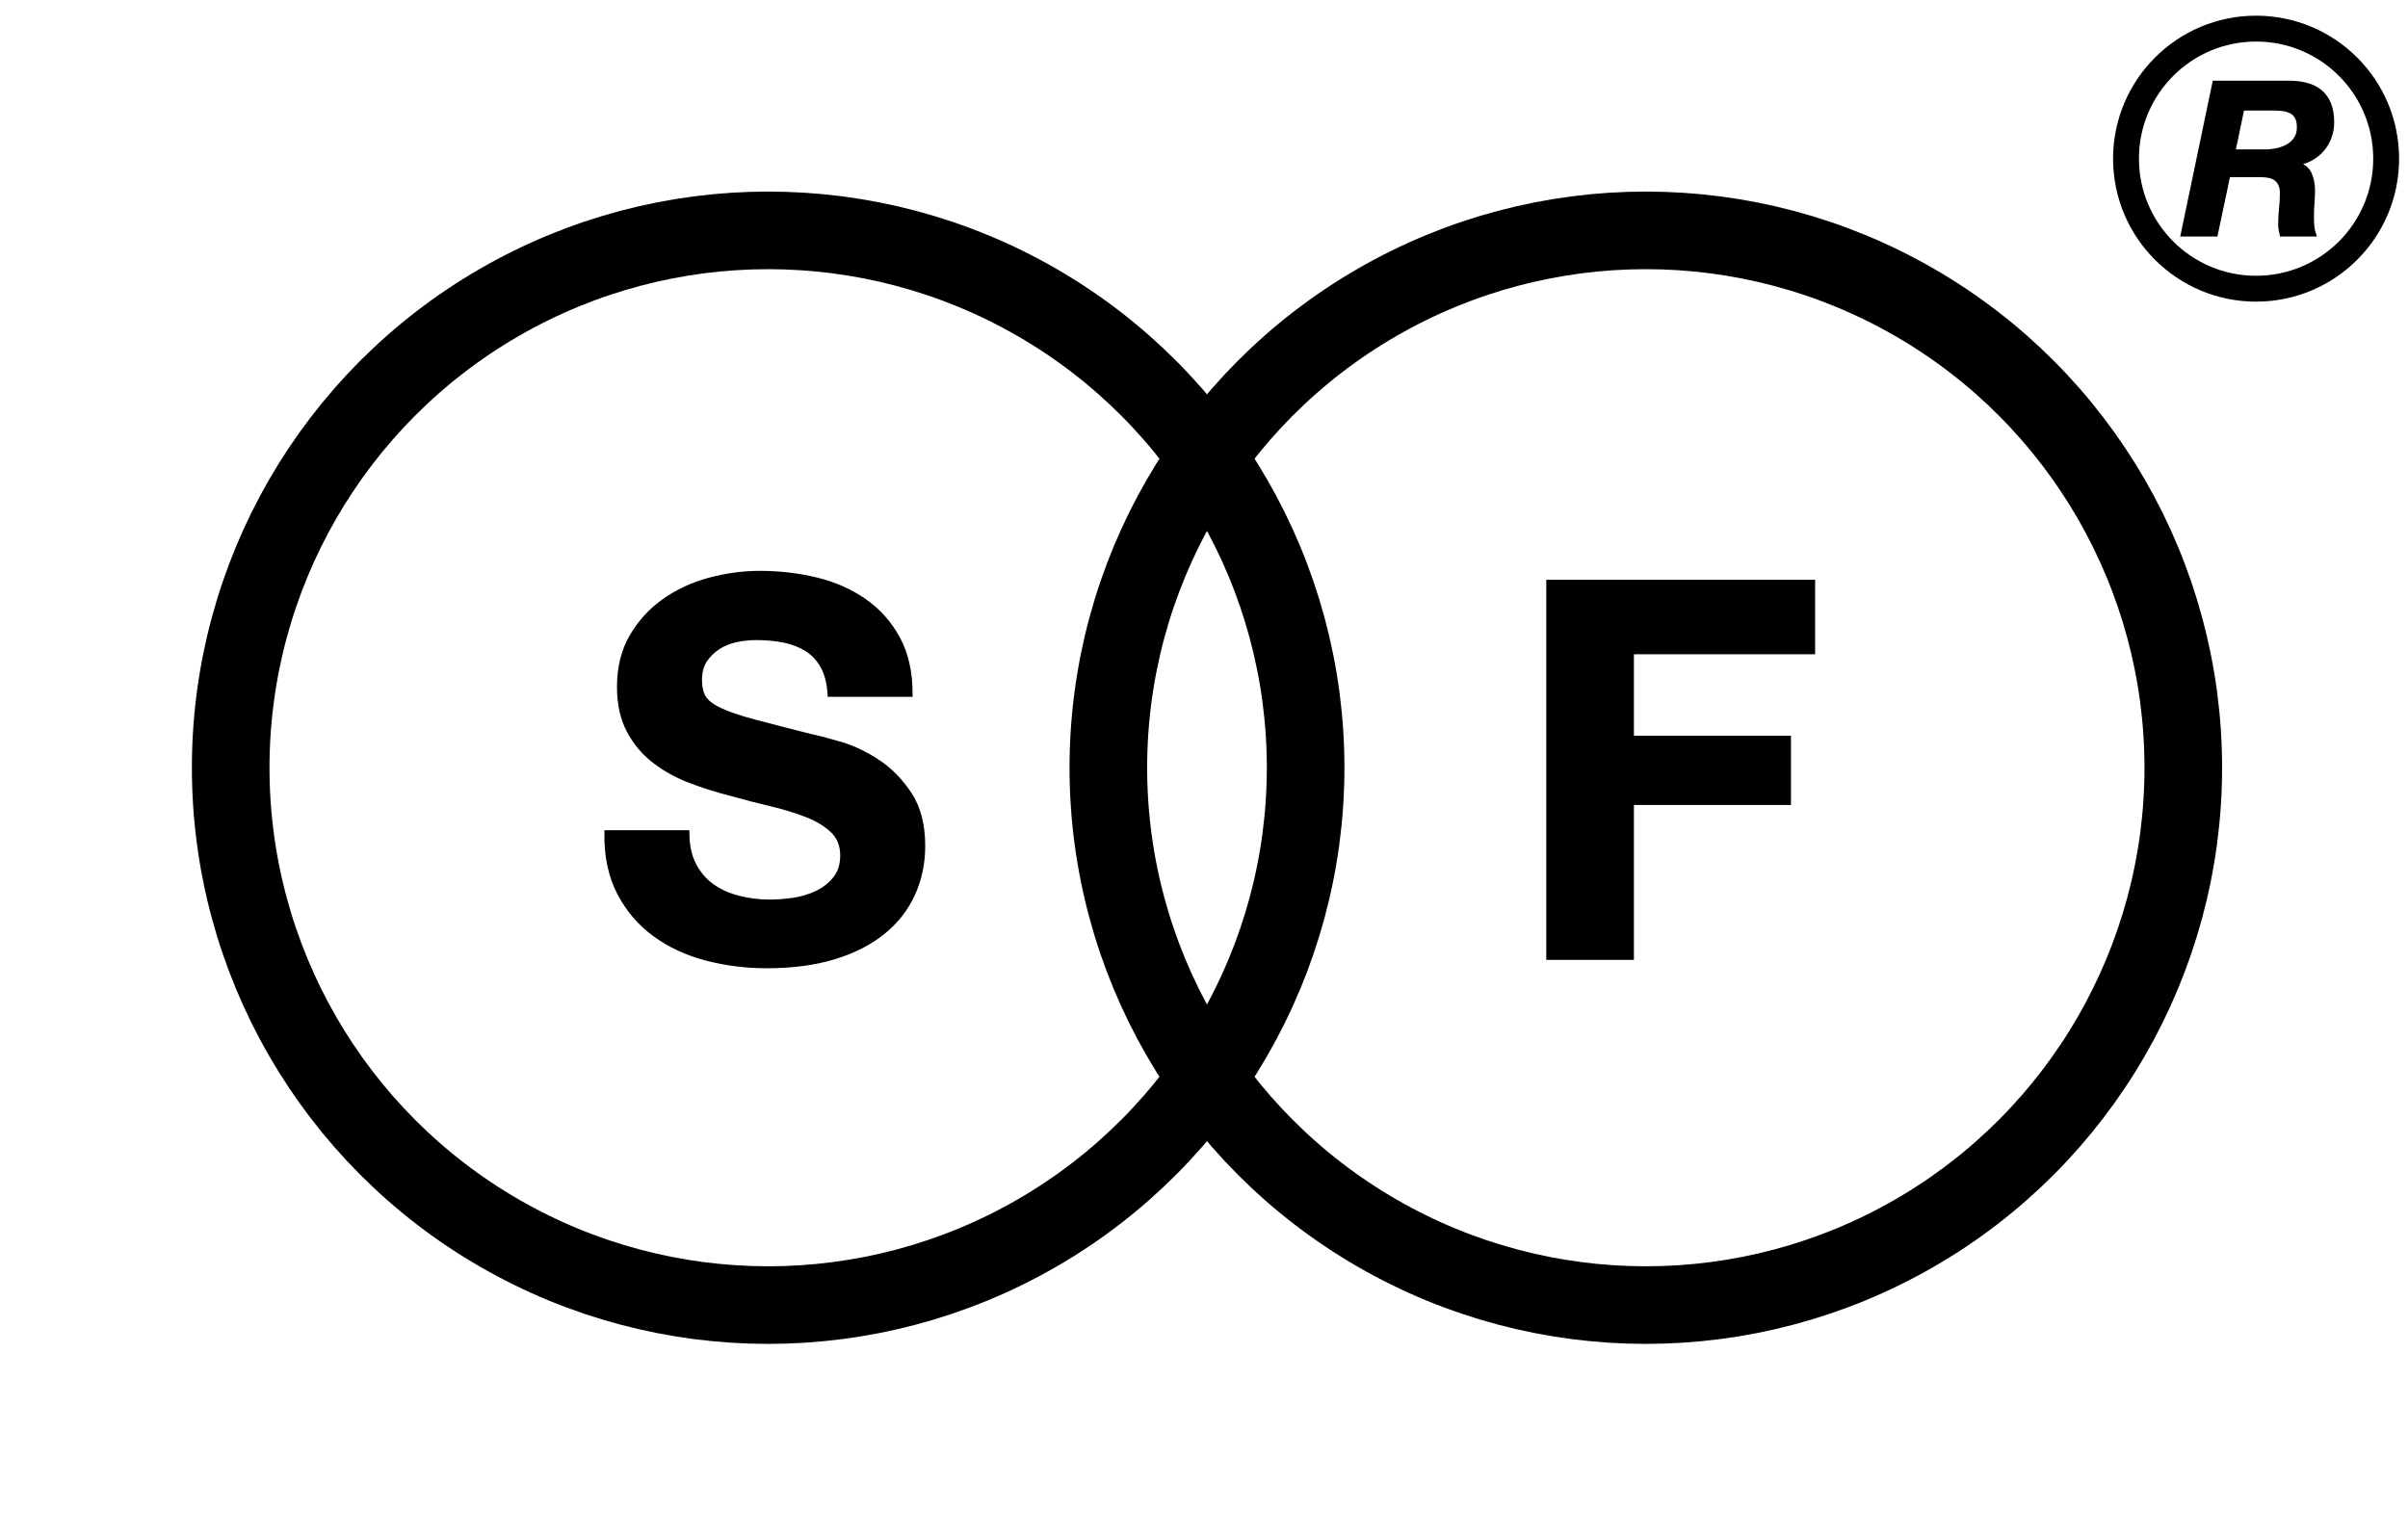 <?xml version="1.0" encoding="UTF-8"?>
<svg id="Layer_2" data-name="Layer 2" xmlns="http://www.w3.org/2000/svg" viewBox="0 0 465.373 296.811">
  <defs>
    <style>
      .cls-1 {
        stroke-width: 5px;
      }

      .cls-1, .cls-2, .cls-3, .cls-4, .cls-5 {
        stroke: #000;
        stroke-miterlimit: 10;
      }

      .cls-1, .cls-4, .cls-5 {
        fill: none;
      }

      .cls-2, .cls-3 {
        fill: #000;
      }

      .cls-3 {
        stroke-width: .75px;
      }

      .cls-4 {
        opacity: 0;
      }

      .cls-5 {
        stroke-width: 15px;
      }
    </style>
  </defs>
  <g id="Layer_1-2" data-name="Layer 1">
    <rect class="cls-4" x=".5" y=".5" width="464.373" height="295.811"/>
    <circle class="cls-5" cx="148.456" cy="148.406" r="103.873"/>
    <circle class="cls-5" cx="318.072" cy="148.406" r="103.873"/>
    <circle class="cls-1" cx="436.014" cy="30.67" r="25.138"/>
    <path class="cls-2" d="M134.051,167.183c.879,1.692,2.046,3.062,3.502,4.111,1.455,1.05,3.163,1.827,5.126,2.334,1.962.508,3.992.762,6.09.762,1.421,0,2.944-.117,4.568-.355,1.624-.236,3.147-.692,4.568-1.37,1.421-.676,2.604-1.606,3.553-2.791.947-1.184,1.421-2.69,1.421-4.518,0-1.962-.626-3.553-1.877-4.771-1.253-1.218-2.893-2.233-4.923-3.045-2.03-.812-4.332-1.523-6.902-2.132-2.573-.609-5.177-1.285-7.816-2.03-2.708-.676-5.347-1.505-7.917-2.487-2.573-.979-4.873-2.249-6.902-3.806-2.03-1.556-3.672-3.502-4.923-5.836-1.253-2.335-1.878-5.16-1.878-8.476,0-3.721.795-6.953,2.386-9.694,1.589-2.74,3.67-5.024,6.243-6.852,2.571-1.827,5.481-3.18,8.729-4.06,3.248-.879,6.496-1.32,9.745-1.32,3.789,0,7.426.424,10.912,1.269,3.485.847,6.581,2.217,9.288,4.111,2.706,1.896,4.854,4.314,6.445,7.258,1.589,2.944,2.386,6.514,2.386,10.709h-15.429c-.136-2.165-.593-3.959-1.37-5.38-.779-1.421-1.812-2.538-3.096-3.35-1.286-.812-2.758-1.386-4.416-1.726-1.659-.338-3.468-.508-5.431-.508-1.286,0-2.572.137-3.857.406-1.286.271-2.454.745-3.502,1.421-1.05.677-1.913,1.522-2.588,2.538-.677,1.015-1.015,2.301-1.015,3.857,0,1.421.27,2.572.812,3.451.541.88,1.606,1.692,3.197,2.436,1.589.746,3.789,1.489,6.598,2.233,2.807.745,6.479,1.692,11.013,2.842,1.353.271,3.231.762,5.634,1.472,2.401.71,4.787,1.844,7.156,3.4,2.368,1.558,4.416,3.638,6.141,6.243,1.726,2.605,2.588,5.938,2.588,9.998,0,3.316-.644,6.396-1.929,9.237-1.286,2.842-3.197,5.296-5.735,7.359-2.538,2.064-5.685,3.672-9.44,4.821-3.755,1.15-8.104,1.726-13.043,1.726-3.994,0-7.867-.491-11.623-1.472-3.755-.98-7.072-2.521-9.947-4.618-2.877-2.098-5.161-4.771-6.852-8.02-1.692-3.248-2.504-7.105-2.436-11.571h15.429c0,2.436.439,4.501,1.319,6.191Z"/>
    <path class="cls-2" d="M350.291,112.573v13.399h-35.02v16.749h30.351v12.384h-30.351v29.944h-15.937v-72.476h50.956Z"/>
    <path class="cls-3" d="M441.973,15.975c1.316-.027,2.516.089,3.599.349,1.083.261,2.008.699,2.776,1.316.767.617,1.356,1.418,1.768,2.406.412.987.617,2.194.617,3.619,0,.987-.164,1.933-.493,2.837s-.796,1.707-1.398,2.406c-.604.699-1.316,1.282-2.139,1.748-.822.467-1.728.768-2.714.905v.083c1.206.384,2.015,1.048,2.426,1.995.411.946.617,2.009.617,3.187,0,.658-.035,1.447-.103,2.365-.069.919-.104,1.83-.104,2.735,0,.658.027,1.282.083,1.872.055.59.164,1.104.329,1.542h-6.293c-.082-.356-.15-.692-.205-1.008-.056-.314-.083-.637-.083-.966,0-.987.055-1.98.165-2.981.109-1.0.164-1.995.164-2.982,0-.712-.103-1.295-.308-1.748-.206-.453-.494-.815-.864-1.09-.37-.274-.816-.459-1.337-.555-.521-.096-1.097-.144-1.727-.144h-6.087l-2.427,11.474h-6.415l6.128-29.364h14.023ZM437.613,29.259c.877,0,1.713-.089,2.509-.268.795-.178,1.501-.452,2.118-.822s1.11-.85,1.48-1.439c.37-.589.555-1.295.555-2.118,0-.795-.13-1.432-.391-1.913-.261-.479-.61-.843-1.049-1.09-.438-.247-.945-.411-1.521-.493-.575-.083-1.179-.124-1.81-.124h-6.128l-1.727,8.267h5.963Z"/>
  </g>
</svg>